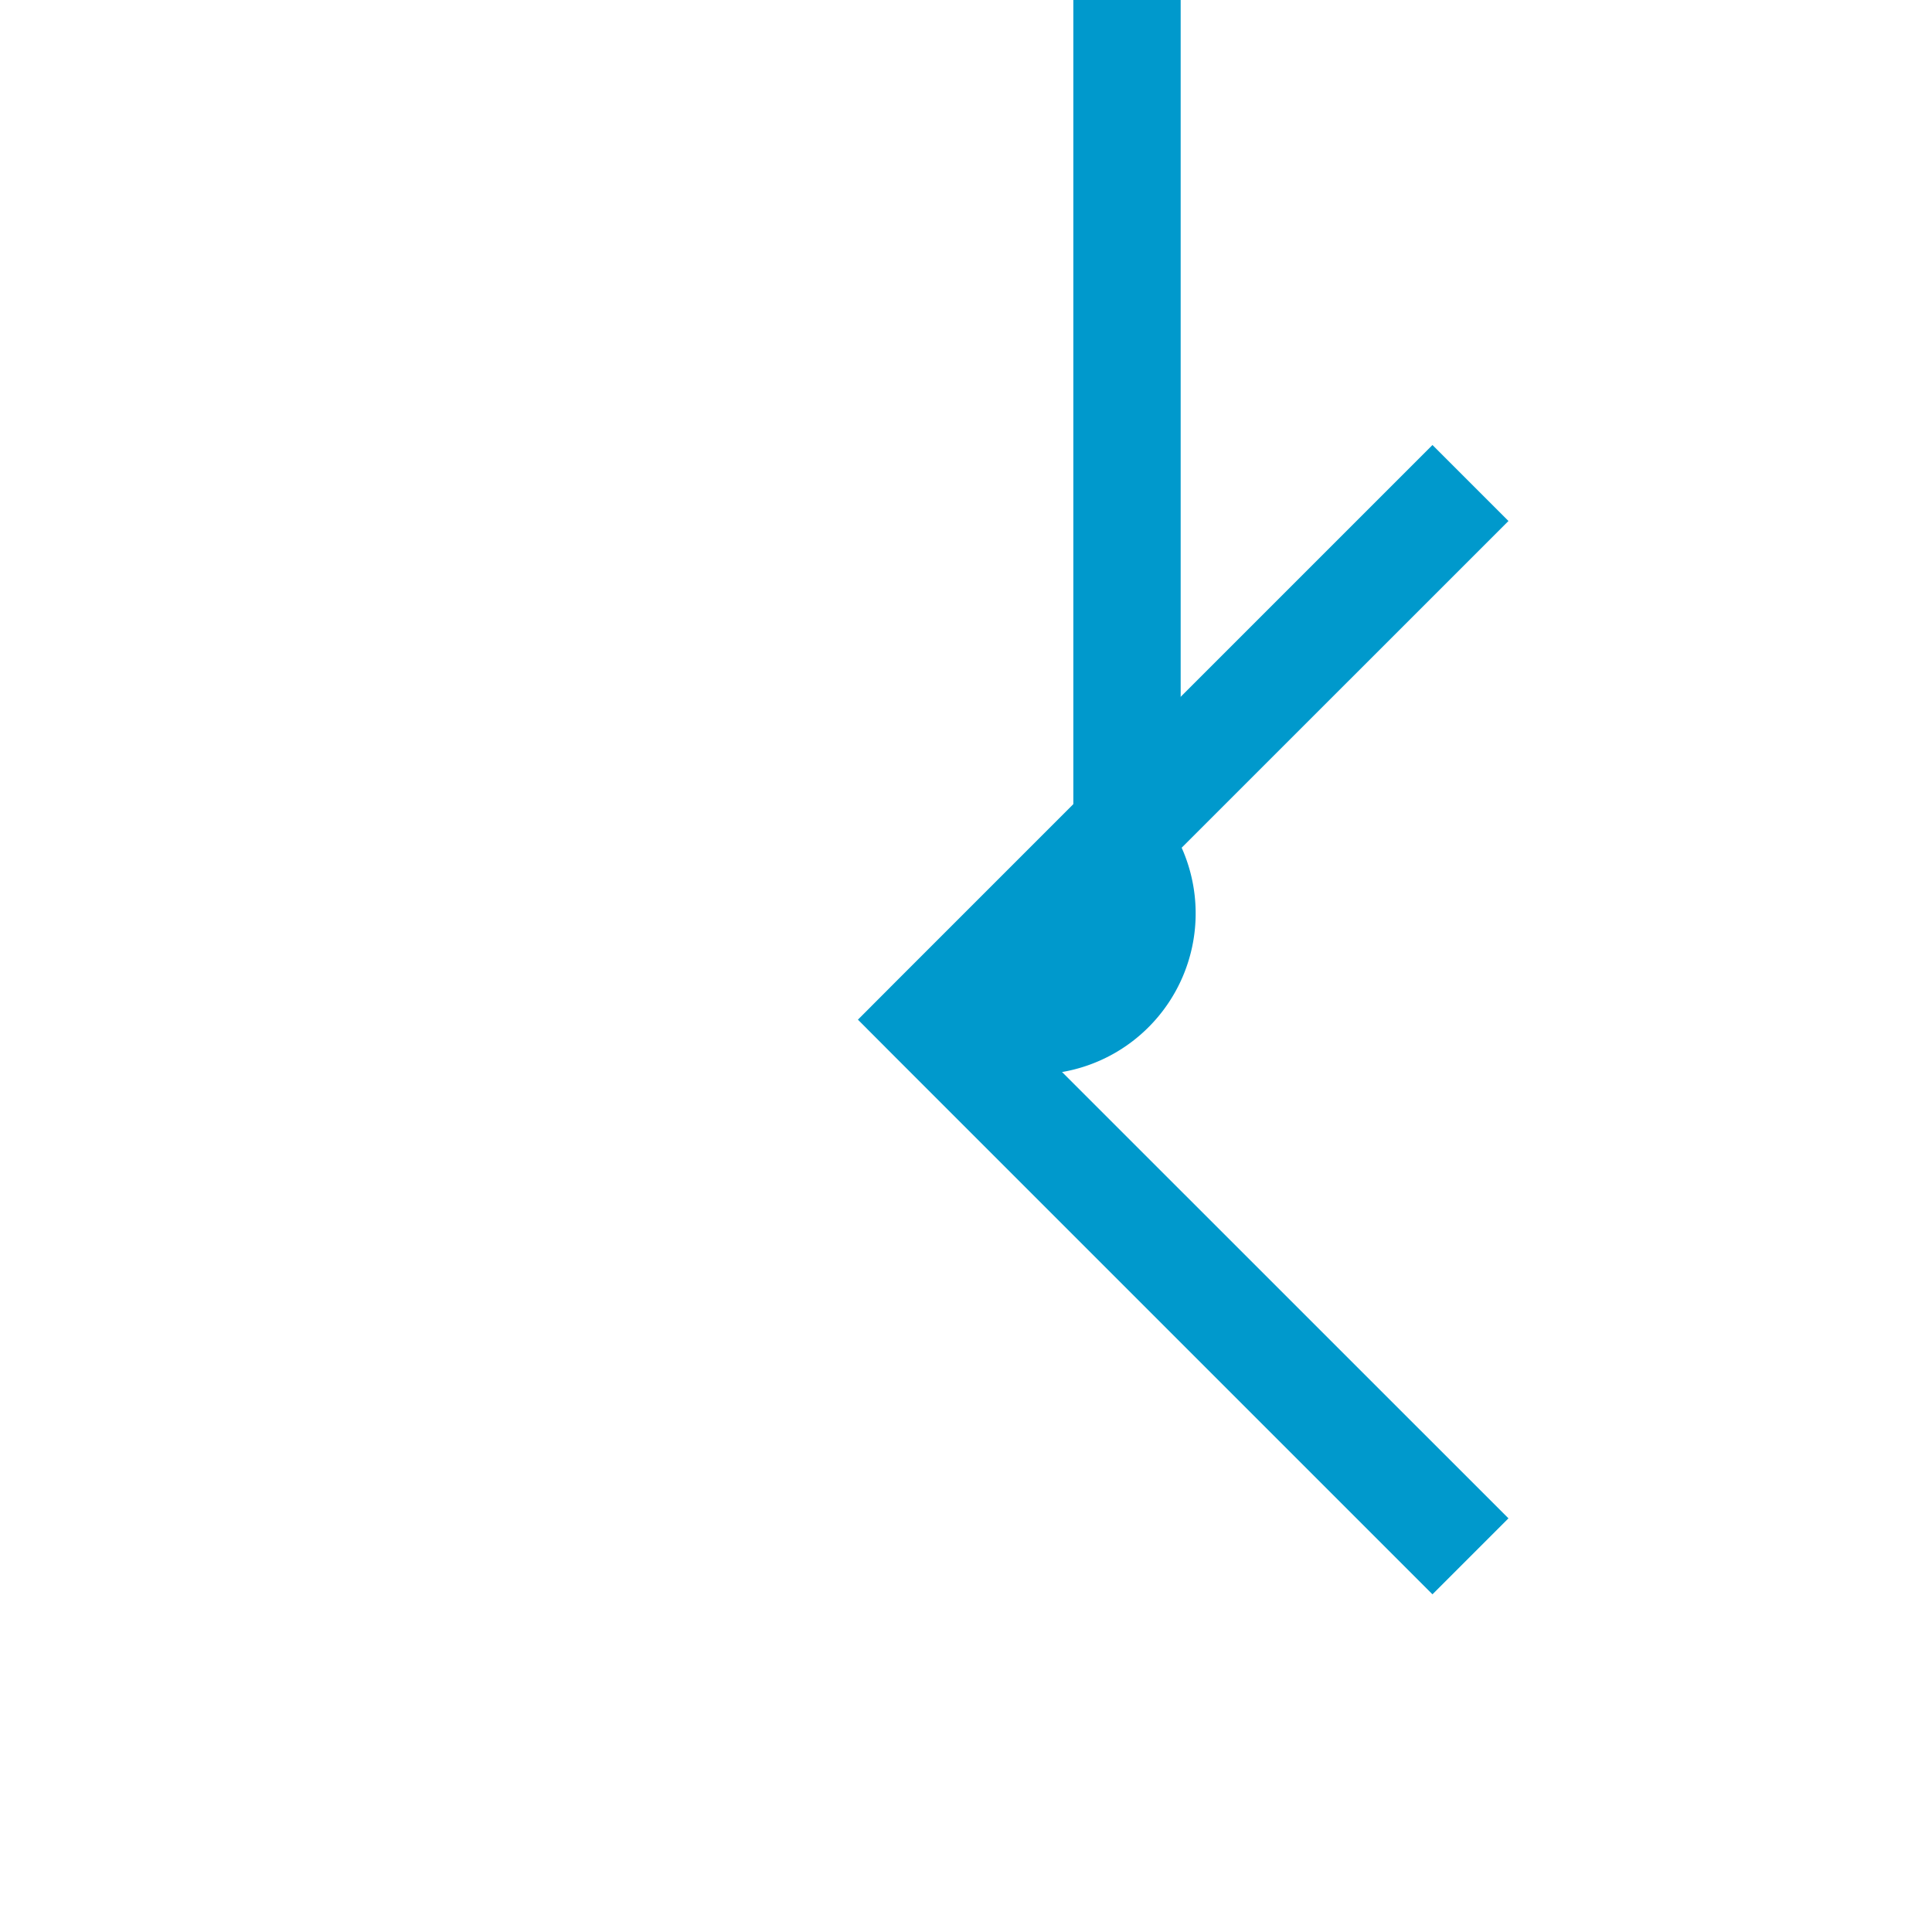 ﻿<?xml version="1.0" encoding="utf-8"?>
<svg version="1.1" xmlns:xlink="http://www.w3.org/1999/xlink" width="18px" height="18px" preserveAspectRatio="xMinYMid meet" viewBox="117 655  18 16" xmlns="http://www.w3.org/2000/svg">
  <path d="M 367.5 590  L 367.5 641  A 5 5 0 0 1 362.5 646.5 L 132 646.5  A 5 5 0 0 0 127.5 651.5 L 127.5 662  A 1 1 0 0 1 126.5 663.5 L 126 663.5  " stroke-width="1" stroke="#0099cc" fill="none" />
  <path d="M 131.054 668.146  L 126.407 663.5  L 131.054 658.854  L 130.346 658.146  L 125.346 663.146  L 124.993 663.5  L 125.346 663.854  L 130.346 668.854  L 131.054 668.146  Z " fill-rule="nonzero" fill="#0099cc" stroke="none" />
</svg>